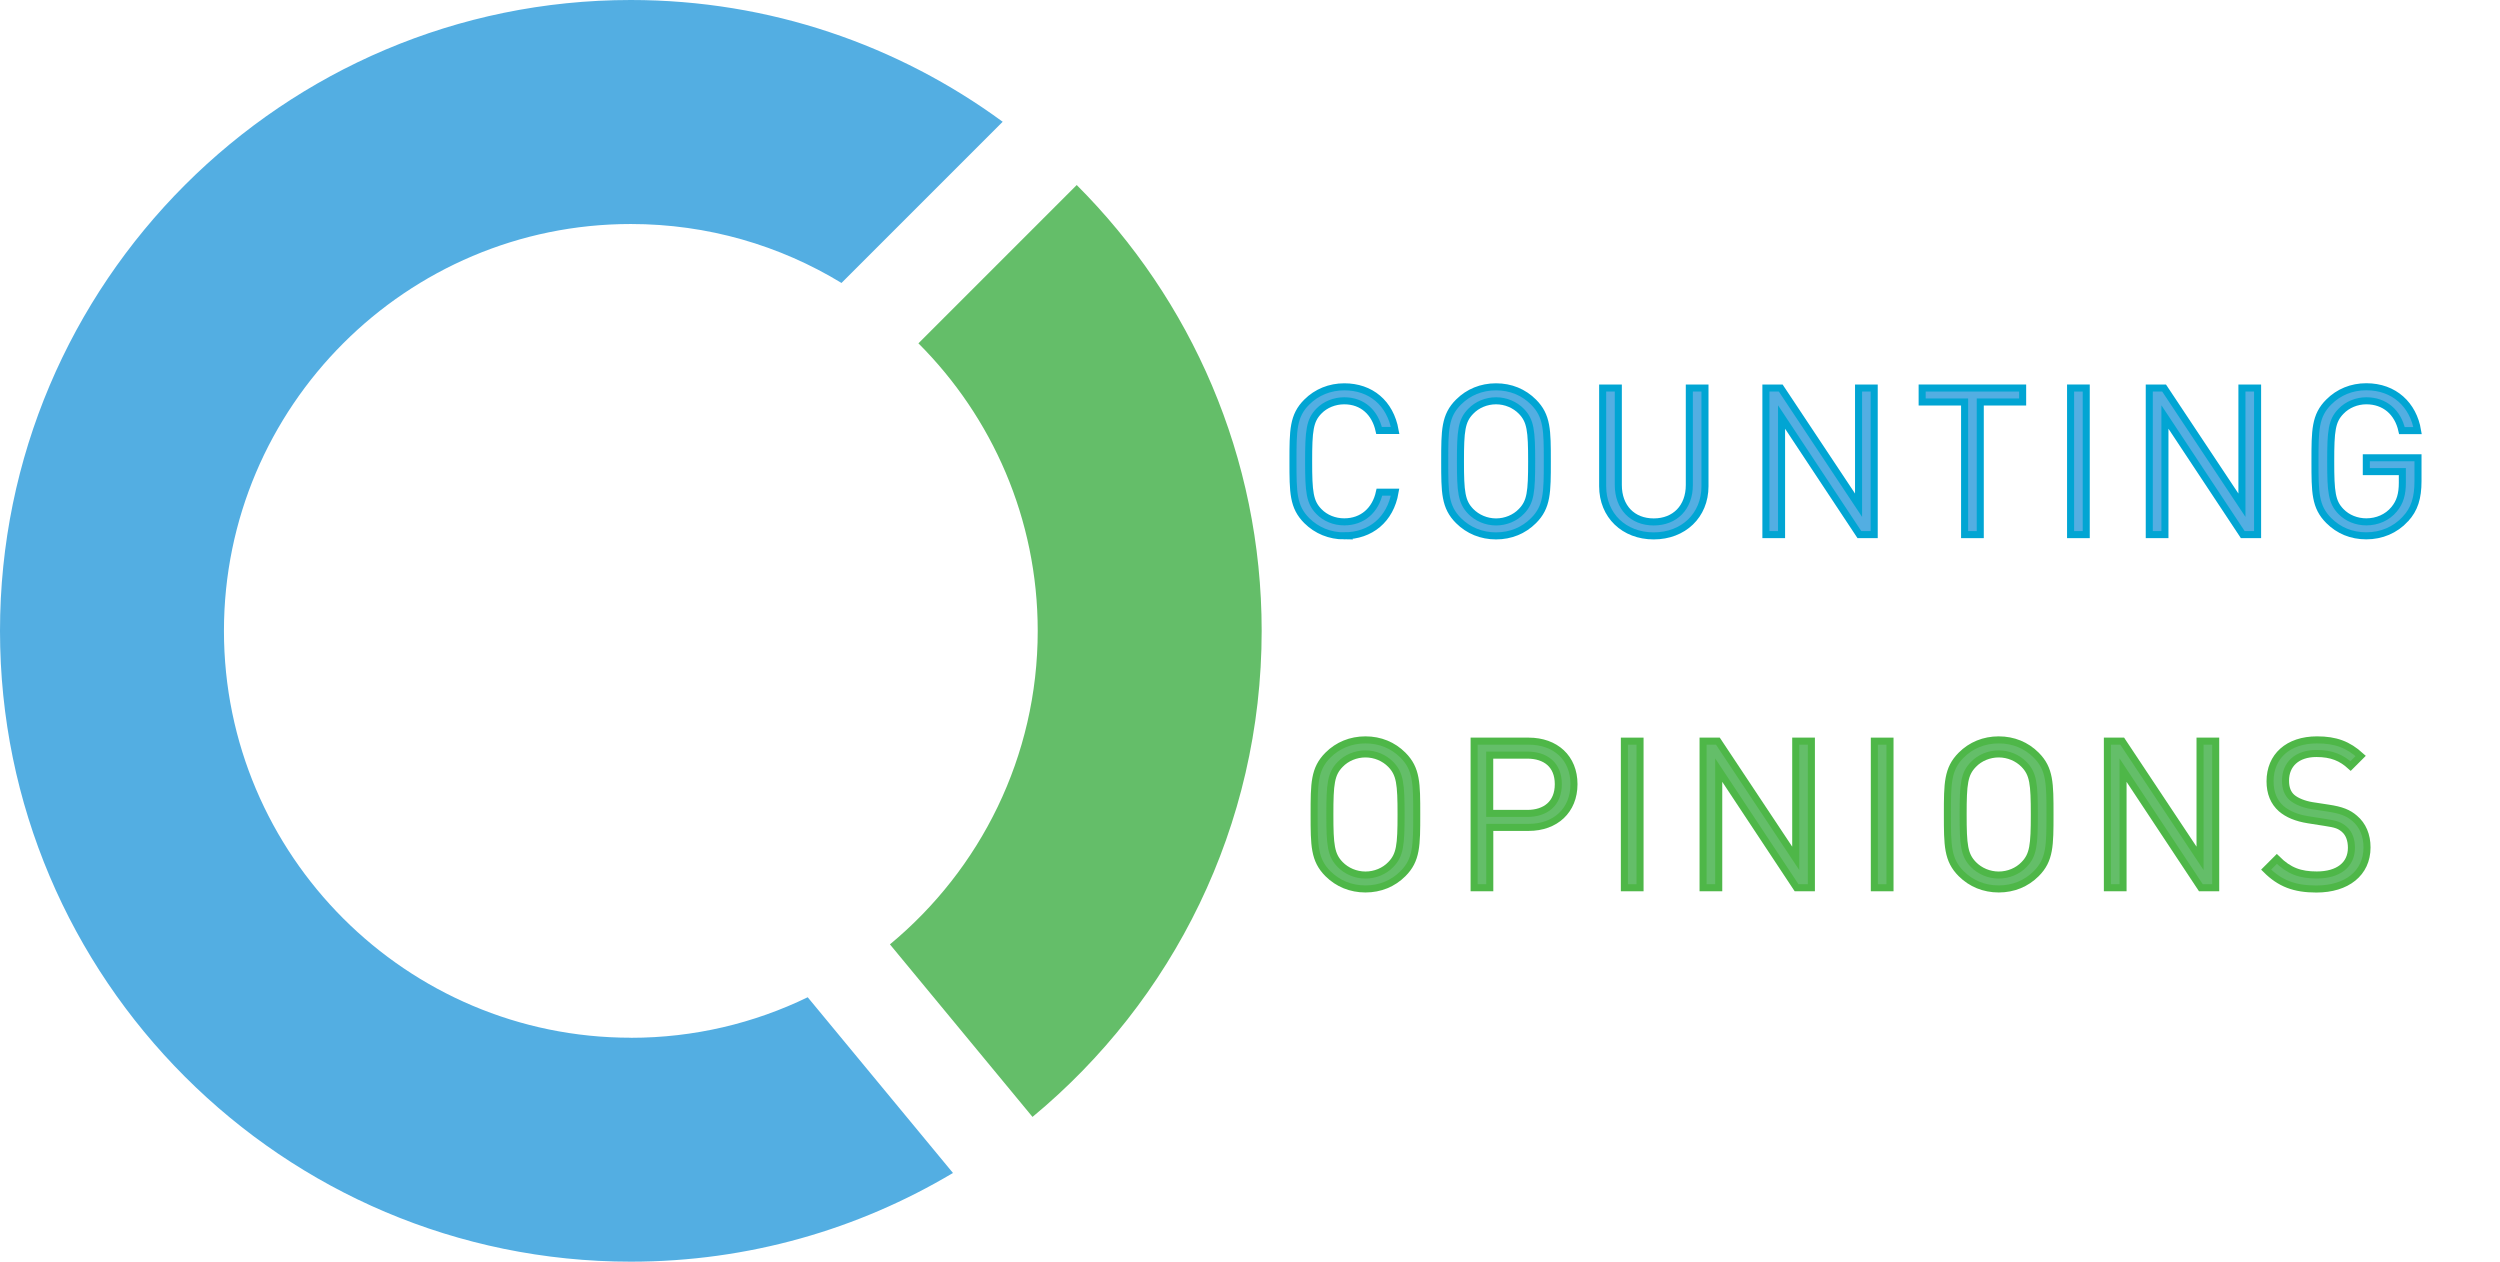 <?xml version="1.0" encoding="UTF-8"?>
<svg id="Layer_1" data-name="Layer 1" xmlns="http://www.w3.org/2000/svg" version="1.1" viewBox="0 0 354.55 178.93">
  <defs>
    <style>
      .cls-1 {
        stroke: #4eb748;
      }

      .cls-1, .cls-2 {
        stroke-miterlimit: 10;
      }

      .cls-1, .cls-3 {
        fill: #64be69;
      }

      .cls-2 {
        stroke: #01a5d3;
      }

      .cls-2, .cls-4 {
        fill: #53aee2;
      }

      .cls-4, .cls-3 {
        stroke-width: 0px;
      }
    </style>
  </defs>
  <g>
    <path class="cls-3" d="M147.17,89.47c0,17.87-8.16,33.86-20.96,44.46l20.22,24.47c19.84-16.42,32.5-41.22,32.5-68.93,0-24.66-10.03-47.03-26.23-63.23l-22.45,22.45c10.45,10.45,16.92,24.87,16.92,40.78Z"/>
    <path class="cls-4" d="M89.46,147.17c-31.82,0-57.7-25.88-57.7-57.7s25.89-57.7,57.7-57.7c10.93,0,21.16,3.05,29.88,8.36l22.86-22.86C127.41,6.42,109.17,0,89.46,0,40.13,0,0,40.13,0,89.47s40.13,89.46,89.46,89.46c16.68,0,32.3-4.6,45.69-12.58l-20.6-24.92c-7.59,3.68-16.1,5.75-25.09,5.75Z"/>
  </g>
  <g>
    <path class="cls-1" d="M198.96,123.91c-1.4,1.4-3.24,2.16-5.31,2.16s-3.91-.76-5.32-2.16c-1.96-1.96-1.96-4-1.96-8.41s0-6.45,1.96-8.41c1.4-1.4,3.24-2.16,5.32-2.16s3.91.76,5.31,2.16c1.96,1.96,1.96,4,1.96,8.41s0,6.46-1.96,8.41ZM197.24,108.41c-.91-.93-2.22-1.49-3.59-1.49s-2.69.55-3.59,1.49c-1.31,1.34-1.46,2.75-1.46,7.1s.15,5.75,1.46,7.1c.91.93,2.22,1.49,3.59,1.49s2.69-.55,3.59-1.49c1.31-1.34,1.46-2.75,1.46-7.1s-.15-5.75-1.46-7.1Z"/>
    <path class="cls-1" d="M216.8,117.34h-5.52v8.56h-2.22v-20.79h7.74c3.8,0,6.42,2.37,6.42,6.1s-2.63,6.13-6.42,6.13ZM216.59,107.09h-5.32v8.27h5.32c2.6,0,4.41-1.4,4.41-4.15s-1.81-4.12-4.41-4.12Z"/>
    <path class="cls-1" d="M230.37,125.9v-20.79h2.22v20.79h-2.22Z"/>
    <path class="cls-1" d="M254.79,125.9l-11.04-16.68v16.68h-2.22v-20.79h2.1l11.04,16.62v-16.62h2.22v20.79h-2.1Z"/>
    <path class="cls-1" d="M265.82,125.9v-20.79h2.22v20.79h-2.22Z"/>
    <path class="cls-1" d="M288.77,123.91c-1.4,1.4-3.24,2.16-5.31,2.16s-3.91-.76-5.32-2.16c-1.96-1.96-1.96-4-1.96-8.41s0-6.45,1.96-8.41c1.4-1.4,3.24-2.16,5.32-2.16s3.91.76,5.31,2.16c1.96,1.96,1.96,4,1.96,8.41s0,6.46-1.96,8.41ZM287.05,108.41c-.91-.93-2.22-1.49-3.59-1.49s-2.69.55-3.59,1.49c-1.31,1.34-1.46,2.75-1.46,7.1s.15,5.75,1.46,7.1c.91.93,2.22,1.49,3.59,1.49s2.69-.55,3.59-1.49c1.31-1.34,1.46-2.75,1.46-7.1s-.15-5.75-1.46-7.1Z"/>
    <path class="cls-1" d="M312.13,125.9l-11.04-16.68v16.68h-2.22v-20.79h2.1l11.04,16.62v-16.62h2.22v20.79h-2.1Z"/>
    <path class="cls-1" d="M328.51,126.08c-3.12,0-5.17-.79-7.13-2.75l1.52-1.52c1.72,1.72,3.33,2.28,5.67,2.28,3.04,0,4.91-1.43,4.91-3.86,0-1.08-.32-2.01-.99-2.6-.67-.59-1.2-.76-2.72-.99l-2.42-.38c-1.64-.26-2.92-.79-3.83-1.58-1.05-.93-1.58-2.22-1.58-3.88,0-3.53,2.54-5.87,6.66-5.87,2.66,0,4.41.67,6.19,2.28l-1.43,1.43c-1.29-1.17-2.66-1.78-4.85-1.78-2.77,0-4.38,1.55-4.38,3.86,0,1.02.29,1.84.93,2.39s1.72.96,2.8,1.14l2.28.35c1.96.29,2.92.7,3.8,1.46,1.14.96,1.75,2.39,1.75,4.12,0,3.65-2.86,5.9-7.18,5.9Z"/>
  </g>
  <g>
    <path class="cls-2" d="M190.65,76c-2.05,0-3.91-.76-5.32-2.16-1.96-1.96-1.96-4-1.96-8.41s0-6.46,1.96-8.41c1.4-1.4,3.27-2.16,5.32-2.16,3.74,0,6.51,2.28,7.21,6.19h-2.28c-.56-2.54-2.34-4.21-4.94-4.21-1.37,0-2.69.53-3.59,1.46-1.31,1.34-1.46,2.78-1.46,7.13s.15,5.78,1.46,7.12c.91.94,2.22,1.46,3.59,1.46,2.6,0,4.44-1.66,4.99-4.21h2.22c-.67,3.91-3.5,6.19-7.21,6.19Z"/>
    <path class="cls-2" d="M217.48,73.84c-1.4,1.4-3.24,2.16-5.31,2.16s-3.91-.76-5.32-2.16c-1.96-1.96-1.96-4-1.96-8.41s0-6.46,1.96-8.41c1.4-1.4,3.24-2.16,5.32-2.16s3.91.76,5.31,2.16c1.96,1.96,1.96,4,1.96,8.41s0,6.46-1.96,8.41ZM215.76,58.33c-.91-.93-2.22-1.49-3.59-1.49s-2.69.55-3.59,1.49c-1.31,1.34-1.46,2.75-1.46,7.1s.15,5.75,1.46,7.1c.91.93,2.22,1.49,3.59,1.49s2.69-.55,3.59-1.49c1.31-1.34,1.46-2.75,1.46-7.1s-.15-5.75-1.46-7.1Z"/>
    <path class="cls-2" d="M234.53,76c-4.2,0-7.24-2.89-7.24-7.04v-13.93h2.22v13.76c0,3.15,1.99,5.23,5.02,5.23s5.05-2.07,5.05-5.23v-13.76h2.22v13.93c0,4.15-3.07,7.04-7.27,7.04Z"/>
    <path class="cls-2" d="M263.7,75.82l-11.04-16.68v16.68h-2.22v-20.79h2.1l11.04,16.62v-16.62h2.22v20.79h-2.1Z"/>
    <path class="cls-2" d="M280.84,57.01v18.81h-2.22v-18.81h-6.02v-1.98h14.25v1.98h-6.02Z"/>
    <path class="cls-2" d="M293.65,75.82v-20.79h2.22v20.79h-2.22Z"/>
    <path class="cls-2" d="M318.07,75.82l-11.04-16.68v16.68h-2.22v-20.79h2.1l11.04,16.62v-16.62h2.22v20.79h-2.1Z"/>
    <path class="cls-2" d="M341.14,73.6c-1.46,1.58-3.42,2.39-5.55,2.39s-3.91-.76-5.32-2.16c-1.96-1.96-1.96-4-1.96-8.41s0-6.46,1.96-8.41c1.4-1.4,3.24-2.16,5.32-2.16,3.97,0,6.66,2.57,7.27,6.22h-2.22c-.58-2.63-2.45-4.23-5.05-4.23-1.37,0-2.69.55-3.59,1.49-1.31,1.34-1.46,2.75-1.46,7.1s.15,5.78,1.46,7.12c.91.94,2.22,1.46,3.59,1.46,1.52,0,2.98-.61,3.94-1.78.85-1.02,1.17-2.16,1.17-3.77v-1.58h-5.11v-1.96h7.33v3.3c0,2.4-.5,4-1.78,5.38Z"/>
  </g>
</svg>